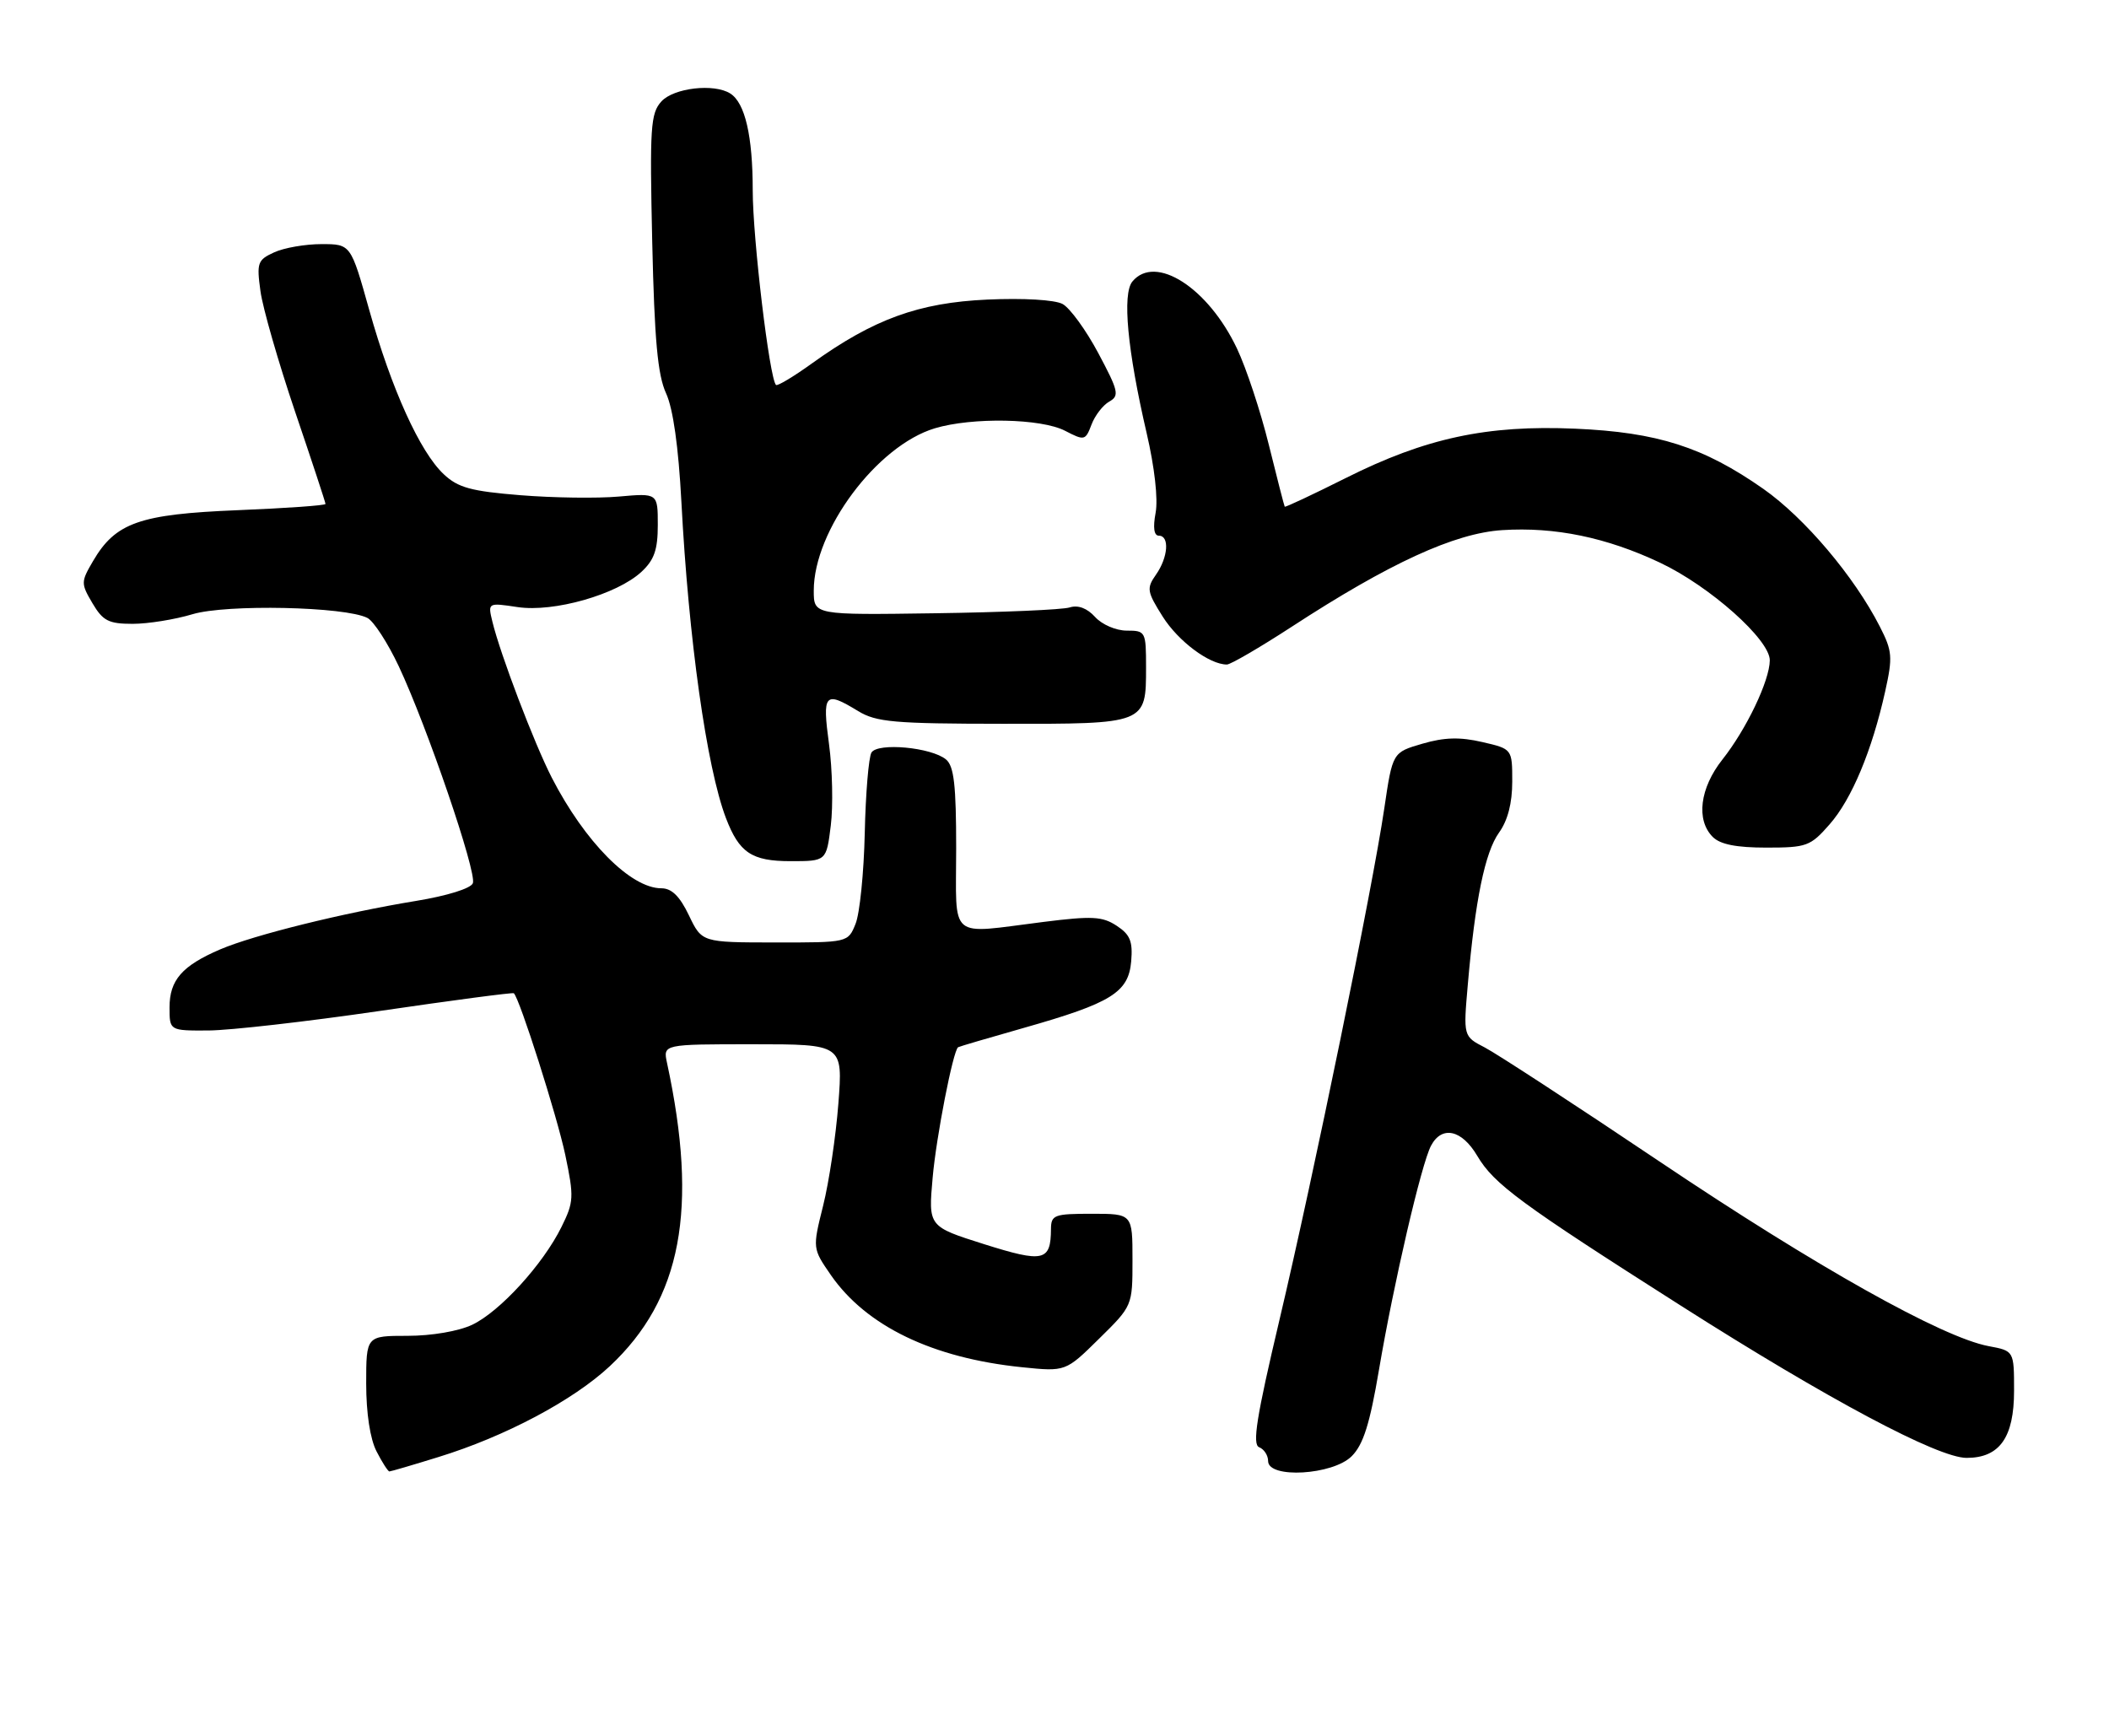 <?xml version="1.0" encoding="UTF-8" standalone="no"?>
<!DOCTYPE svg PUBLIC "-//W3C//DTD SVG 1.1//EN" "http://www.w3.org/Graphics/SVG/1.1/DTD/svg11.dtd" >
<svg xmlns="http://www.w3.org/2000/svg" xmlns:xlink="http://www.w3.org/1999/xlink" version="1.1" viewBox="0 0 311 256">
 <g >
 <path fill="currentColor"
d=" M 64.64 214.88 C 74.49 211.85 84.52 206.52 89.92 201.48 C 100.51 191.57 103.01 178.32 98.36 156.75 C 97.77 154.00 97.77 154.00 111.03 154.00 C 124.30 154.00 124.30 154.00 123.63 162.75 C 123.26 167.56 122.25 174.34 121.38 177.81 C 119.81 184.11 119.81 184.11 122.53 188.05 C 127.75 195.57 137.51 200.28 150.70 201.63 C 157.14 202.29 157.14 202.29 162.07 197.43 C 167.00 192.58 167.00 192.58 167.00 185.79 C 167.00 179.00 167.00 179.00 161.00 179.00 C 155.45 179.00 155.00 179.17 154.98 181.25 C 154.95 186.01 153.90 186.25 145.11 183.48 C 136.89 180.88 136.89 180.88 137.53 173.69 C 138.06 167.66 140.53 155.01 141.28 154.44 C 141.40 154.35 145.78 153.06 151.00 151.58 C 163.89 147.92 166.42 146.36 166.81 141.76 C 167.06 138.81 166.65 137.82 164.66 136.52 C 162.56 135.14 161.04 135.06 153.88 135.96 C 139.66 137.74 141.00 138.86 141.00 125.12 C 141.00 115.78 140.68 112.98 139.50 112.00 C 137.34 110.21 129.44 109.48 128.51 110.98 C 128.10 111.65 127.65 116.99 127.52 122.85 C 127.39 128.71 126.78 134.74 126.16 136.25 C 125.05 139.00 125.05 139.00 114.27 138.99 C 103.50 138.98 103.50 138.98 101.59 134.99 C 100.24 132.17 99.05 131.00 97.53 131.00 C 93.01 131.00 86.24 124.16 81.37 114.69 C 78.78 109.64 73.77 96.48 72.61 91.68 C 71.93 88.87 71.93 88.87 76.33 89.53 C 81.66 90.33 90.97 87.68 94.58 84.34 C 96.48 82.58 97.00 81.08 97.00 77.41 C 97.00 72.72 97.00 72.72 91.25 73.23 C 88.09 73.51 81.56 73.42 76.74 73.03 C 69.45 72.44 67.54 71.92 65.43 69.93 C 61.93 66.65 57.73 57.38 54.46 45.75 C 51.73 36.00 51.73 36.00 47.41 36.00 C 45.04 36.00 41.90 36.54 40.44 37.21 C 37.98 38.33 37.83 38.75 38.41 42.95 C 38.75 45.44 41.05 53.42 43.51 60.70 C 45.98 67.97 48.00 74.10 48.00 74.32 C 48.00 74.54 42.17 74.95 35.04 75.24 C 20.57 75.83 17.03 77.07 13.71 82.76 C 11.92 85.82 11.92 86.05 13.64 88.97 C 15.17 91.56 16.02 92.00 19.56 92.00 C 21.83 92.00 25.80 91.36 28.39 90.58 C 33.39 89.08 50.90 89.45 54.18 91.13 C 55.10 91.60 57.18 94.81 58.80 98.25 C 62.97 107.12 70.34 128.67 69.73 130.25 C 69.44 131.02 65.94 132.11 61.36 132.86 C 50.62 134.62 37.42 137.89 32.47 140.01 C 26.85 142.42 25.00 144.54 25.00 148.57 C 25.00 152.00 25.00 152.00 30.75 151.97 C 33.91 151.95 45.27 150.66 56.00 149.09 C 66.72 147.52 75.62 146.34 75.77 146.48 C 76.62 147.22 82.17 164.67 83.36 170.33 C 84.66 176.54 84.62 177.26 82.80 180.94 C 80.07 186.47 73.70 193.44 69.63 195.37 C 67.62 196.32 63.66 197.00 60.10 197.00 C 54.00 197.00 54.00 197.00 54.00 204.05 C 54.00 208.41 54.58 212.22 55.53 214.05 C 56.36 215.67 57.22 217.00 57.42 217.00 C 57.62 217.00 60.87 216.05 64.64 214.88 Z  M 199.33 214.75 C 201.04 213.04 202.00 209.99 203.35 202.00 C 205.52 189.21 209.61 171.60 211.03 168.95 C 212.63 165.95 215.56 166.60 217.83 170.44 C 220.30 174.63 224.22 177.51 247.89 192.57 C 269.53 206.35 285.78 215.00 290.00 215.00 C 294.87 215.00 297.00 211.99 297.00 205.11 C 297.00 199.22 297.00 199.22 293.25 198.52 C 286.42 197.24 267.80 186.80 244.82 171.36 C 232.35 162.98 220.71 155.39 218.96 154.48 C 215.78 152.84 215.78 152.84 216.45 145.17 C 217.53 132.73 218.98 125.68 221.05 122.79 C 222.34 121.00 223.00 118.44 223.00 115.27 C 223.00 110.45 223.00 110.45 218.57 109.43 C 215.29 108.67 212.99 108.73 209.74 109.68 C 205.35 110.96 205.35 110.96 204.13 119.23 C 202.40 130.97 193.74 173.22 188.66 194.71 C 185.29 208.96 184.64 213.03 185.68 213.43 C 186.40 213.71 187.00 214.63 187.00 215.47 C 187.00 218.10 196.55 217.54 199.33 214.75 Z  M 122.51 121.75 C 122.87 118.86 122.75 113.46 122.25 109.75 C 121.24 102.26 121.60 101.85 126.55 104.87 C 129.22 106.49 131.84 106.73 147.84 106.74 C 169.04 106.77 169.00 106.78 169.00 98.43 C 169.00 93.13 168.93 93.00 166.15 93.00 C 164.57 93.00 162.50 92.11 161.49 90.99 C 160.31 89.69 158.98 89.19 157.74 89.58 C 156.69 89.92 147.76 90.30 137.91 90.44 C 120.00 90.70 120.00 90.70 120.00 87.10 C 120.00 78.21 129.32 65.72 137.86 63.16 C 143.37 61.51 153.53 61.70 157.06 63.53 C 159.92 65.01 160.06 64.98 160.96 62.61 C 161.47 61.26 162.65 59.74 163.58 59.22 C 165.10 58.36 164.94 57.67 161.96 52.08 C 160.15 48.68 157.77 45.41 156.69 44.83 C 155.53 44.21 150.93 43.94 145.60 44.18 C 135.48 44.64 128.84 47.05 119.75 53.58 C 117.03 55.54 114.64 56.97 114.43 56.77 C 113.47 55.81 111.00 35.14 111.00 28.07 C 111.00 20.06 109.87 15.17 107.69 13.79 C 105.30 12.27 99.35 12.96 97.53 14.96 C 95.93 16.73 95.80 18.75 96.18 35.71 C 96.51 50.14 96.98 55.31 98.22 58.00 C 99.26 60.27 100.05 65.89 100.48 74.00 C 101.54 94.23 104.20 113.14 107.04 120.62 C 109.00 125.76 110.85 127.00 116.58 127.00 C 121.86 127.00 121.86 127.00 122.51 121.75 Z  M 269.79 121.58 C 273.06 117.87 276.06 110.68 278.00 101.94 C 279.12 96.89 279.05 96.01 277.21 92.41 C 273.44 85.02 266.13 76.38 260.02 72.09 C 251.21 65.92 244.43 63.75 232.30 63.22 C 219.25 62.65 210.20 64.60 198.43 70.51 C 193.57 72.94 189.54 74.84 189.45 74.72 C 189.37 74.60 188.31 70.48 187.10 65.58 C 185.89 60.67 183.78 54.29 182.41 51.40 C 178.16 42.43 170.38 37.43 166.99 41.51 C 165.47 43.34 166.25 51.65 169.09 63.88 C 170.26 68.90 170.79 73.61 170.41 75.63 C 170.00 77.81 170.17 79.00 170.89 79.00 C 172.49 79.00 172.26 82.19 170.47 84.74 C 169.05 86.76 169.13 87.24 171.46 90.94 C 173.76 94.58 178.34 98.00 180.92 98.00 C 181.47 98.00 185.76 95.50 190.45 92.45 C 204.87 83.05 214.50 78.63 221.52 78.18 C 229.29 77.68 236.93 79.26 244.81 82.99 C 252.15 86.46 261.01 94.35 260.98 97.39 C 260.95 100.39 257.53 107.54 254.00 112.00 C 250.66 116.22 250.07 120.93 252.57 123.43 C 253.67 124.53 256.05 125.00 260.47 125.00 C 266.42 125.00 266.97 124.80 269.79 121.58 Z "/>
</g>
</svg>